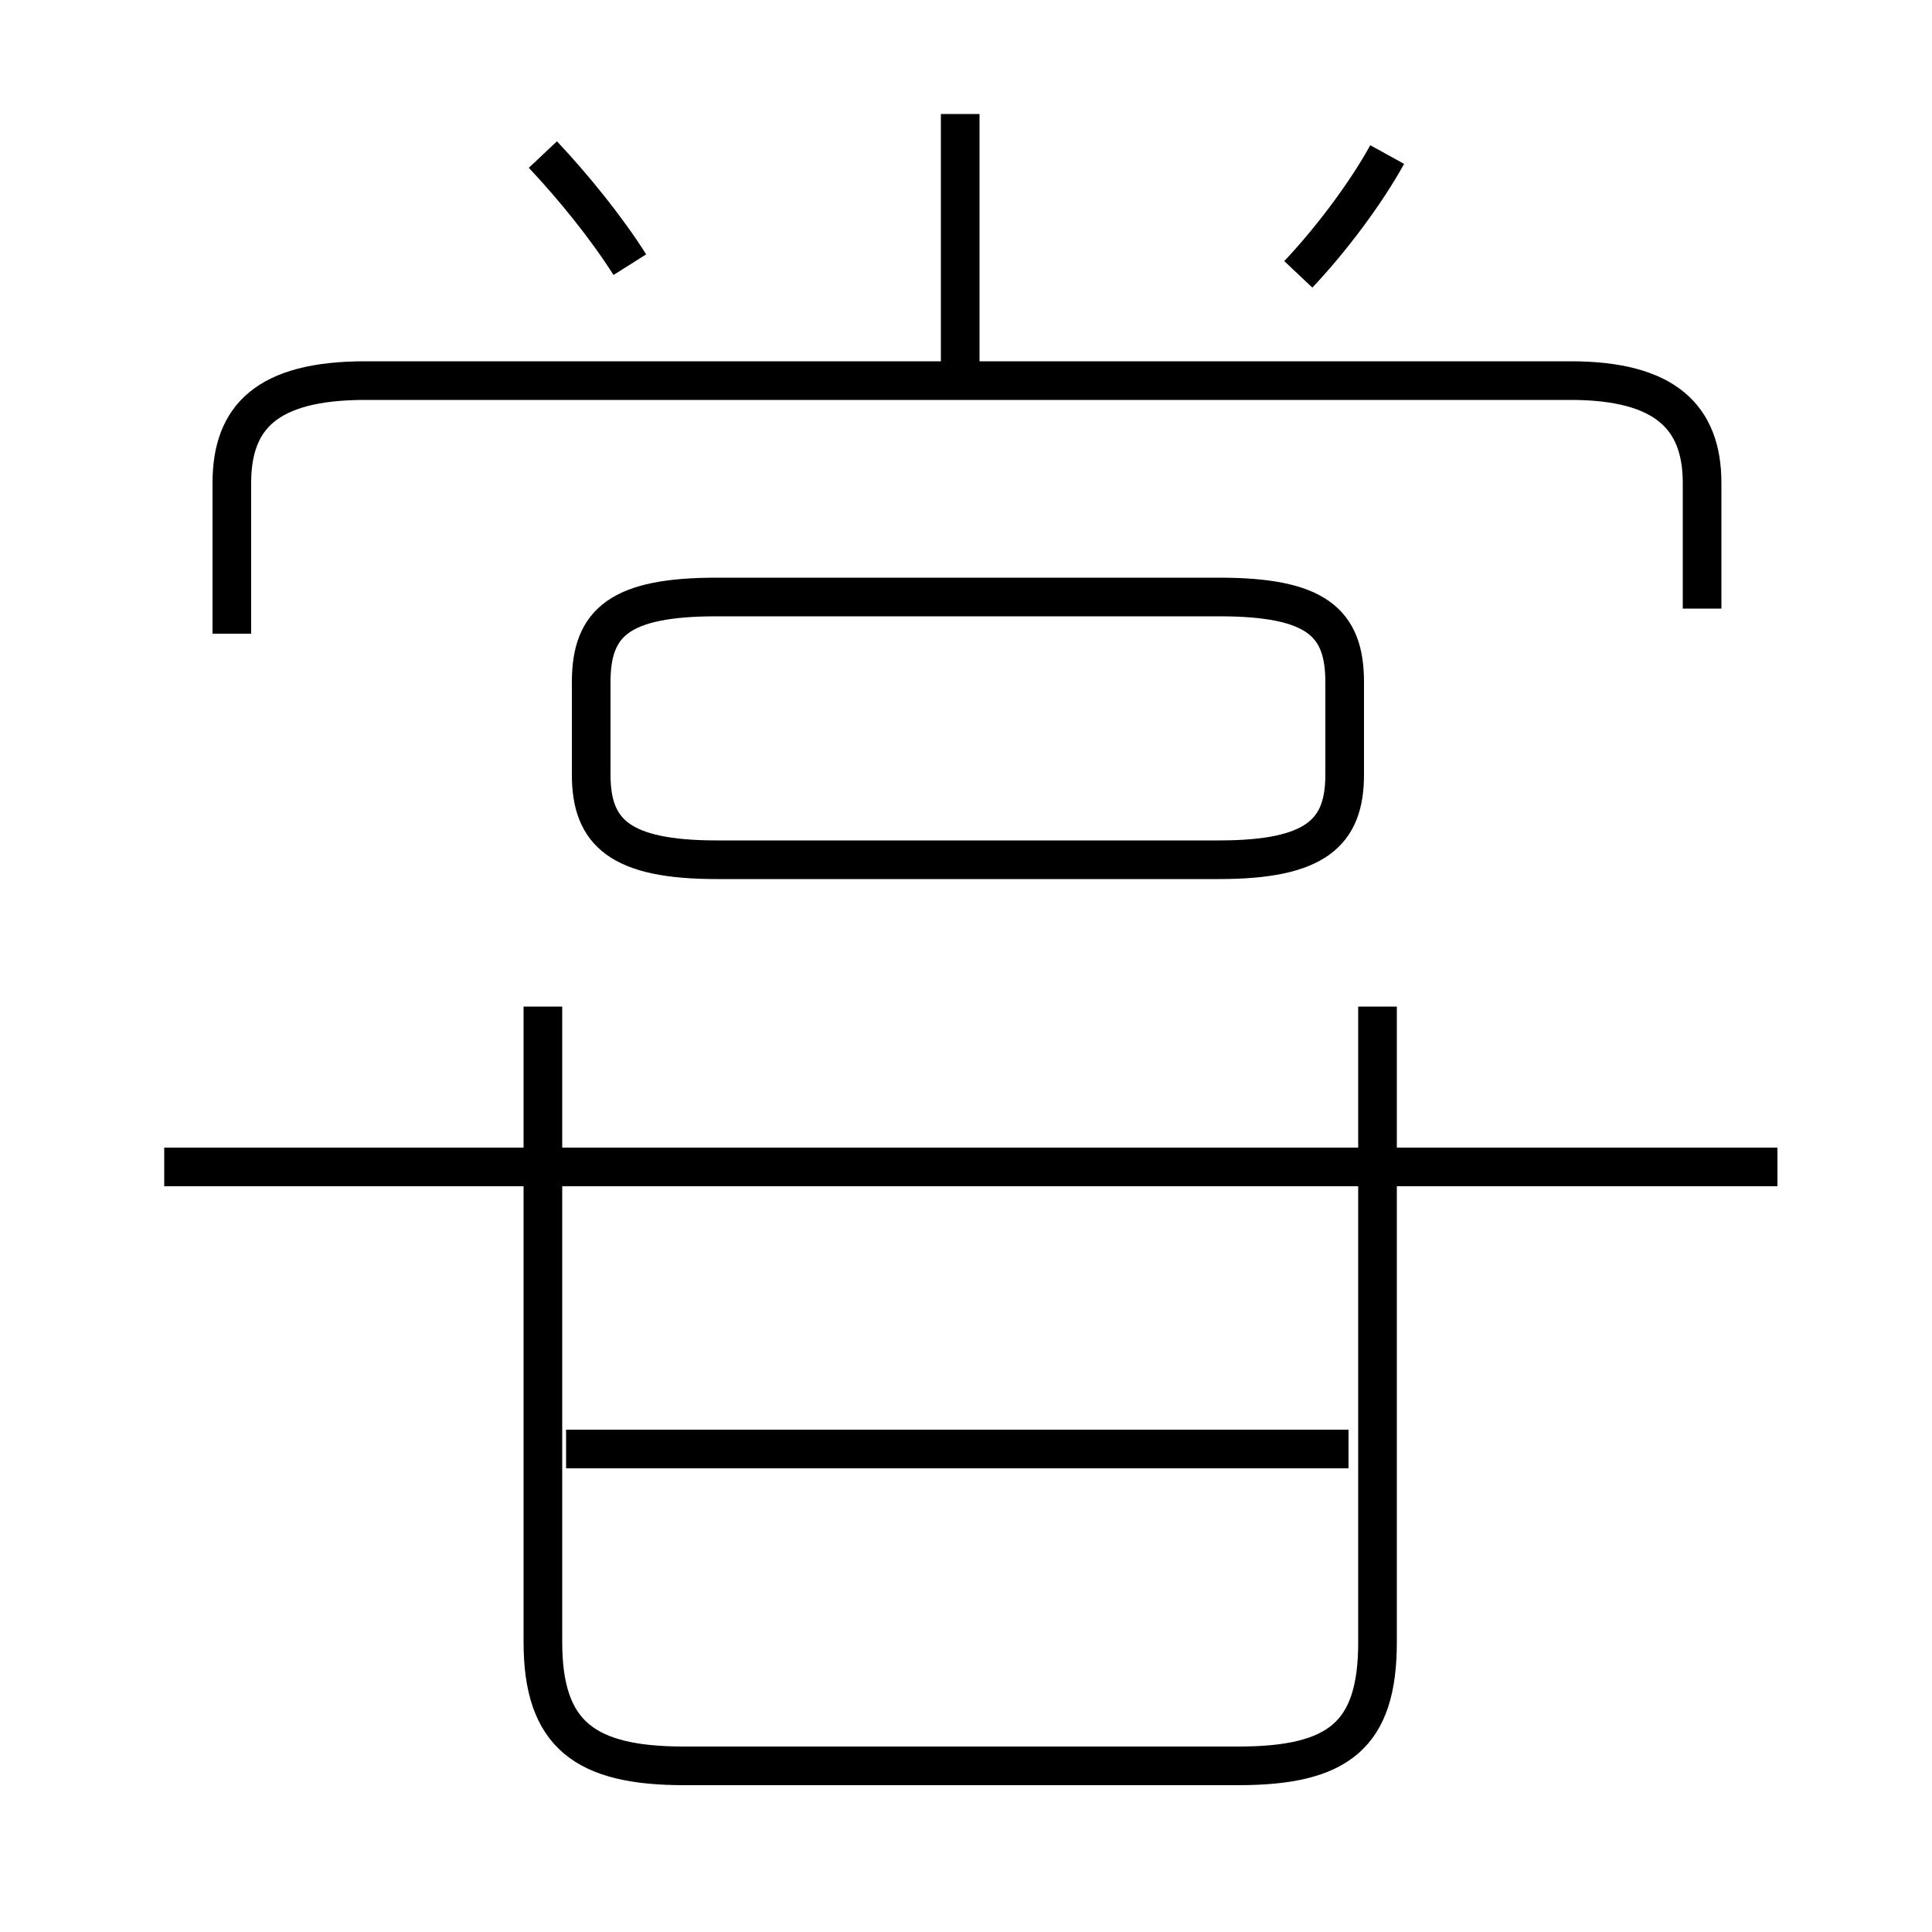 <?xml version='1.0' encoding='utf8'?>
<svg viewBox="0.0 -6.0 50.0 50.0" version="1.1" xmlns="http://www.w3.org/2000/svg">
<rect x="0.0" y="-6.0" width="50.0" height="50.0" fill="#808080" stroke="none"/>
<rect x="-1000" y="-1000" width="2000" height="2000" stroke="white" fill="white"/>
<g style="fill:white;stroke:#000000;  stroke-width:1">
<path d="M 14.05 -17.95 L 14.05 -1.5 C 14.05 0.9 15.15 1.7 17.7 1.7 L 32.05 1.7 C 34.65 1.7 35.65 0.9 35.65 -1.5 L 35.65 -17.95 M 34.9 -6.5 L 14.65 -6.5 M 46.0 -13.8 L 4.25 -13.8 M 18.55 -21.75 L 31.55 -21.75 C 34.05 -21.75 34.8 -22.45 34.8 -23.95 L 34.8 -26.35 C 34.8 -27.9 34.05 -28.55 31.55 -28.55 L 18.55 -28.55 C 16.05 -28.55 15.3 -27.9 15.3 -26.35 L 15.3 -23.95 C 15.3 -22.45 16.05 -21.75 18.55 -21.75 Z M 16.3 -37.15 C 15.7 -38.1 14.85 -39.15 14.05 -40.0 M 44.05 -28.25 L 44.05 -31.5 C 44.05 -33.2 43.1 -34.15 40.65 -34.15 L 9.45 -34.15 C 6.9 -34.15 6.0 -33.2 6.0 -31.5 L 6.0 -27.6 M 24.85 -34.35 L 24.85 -41.05 M 33.6 -36.9 C 34.45 -37.8 35.35 -39.0 35.9 -40.0" transform="translate(0.0 38.0)" />
</g>
</svg>